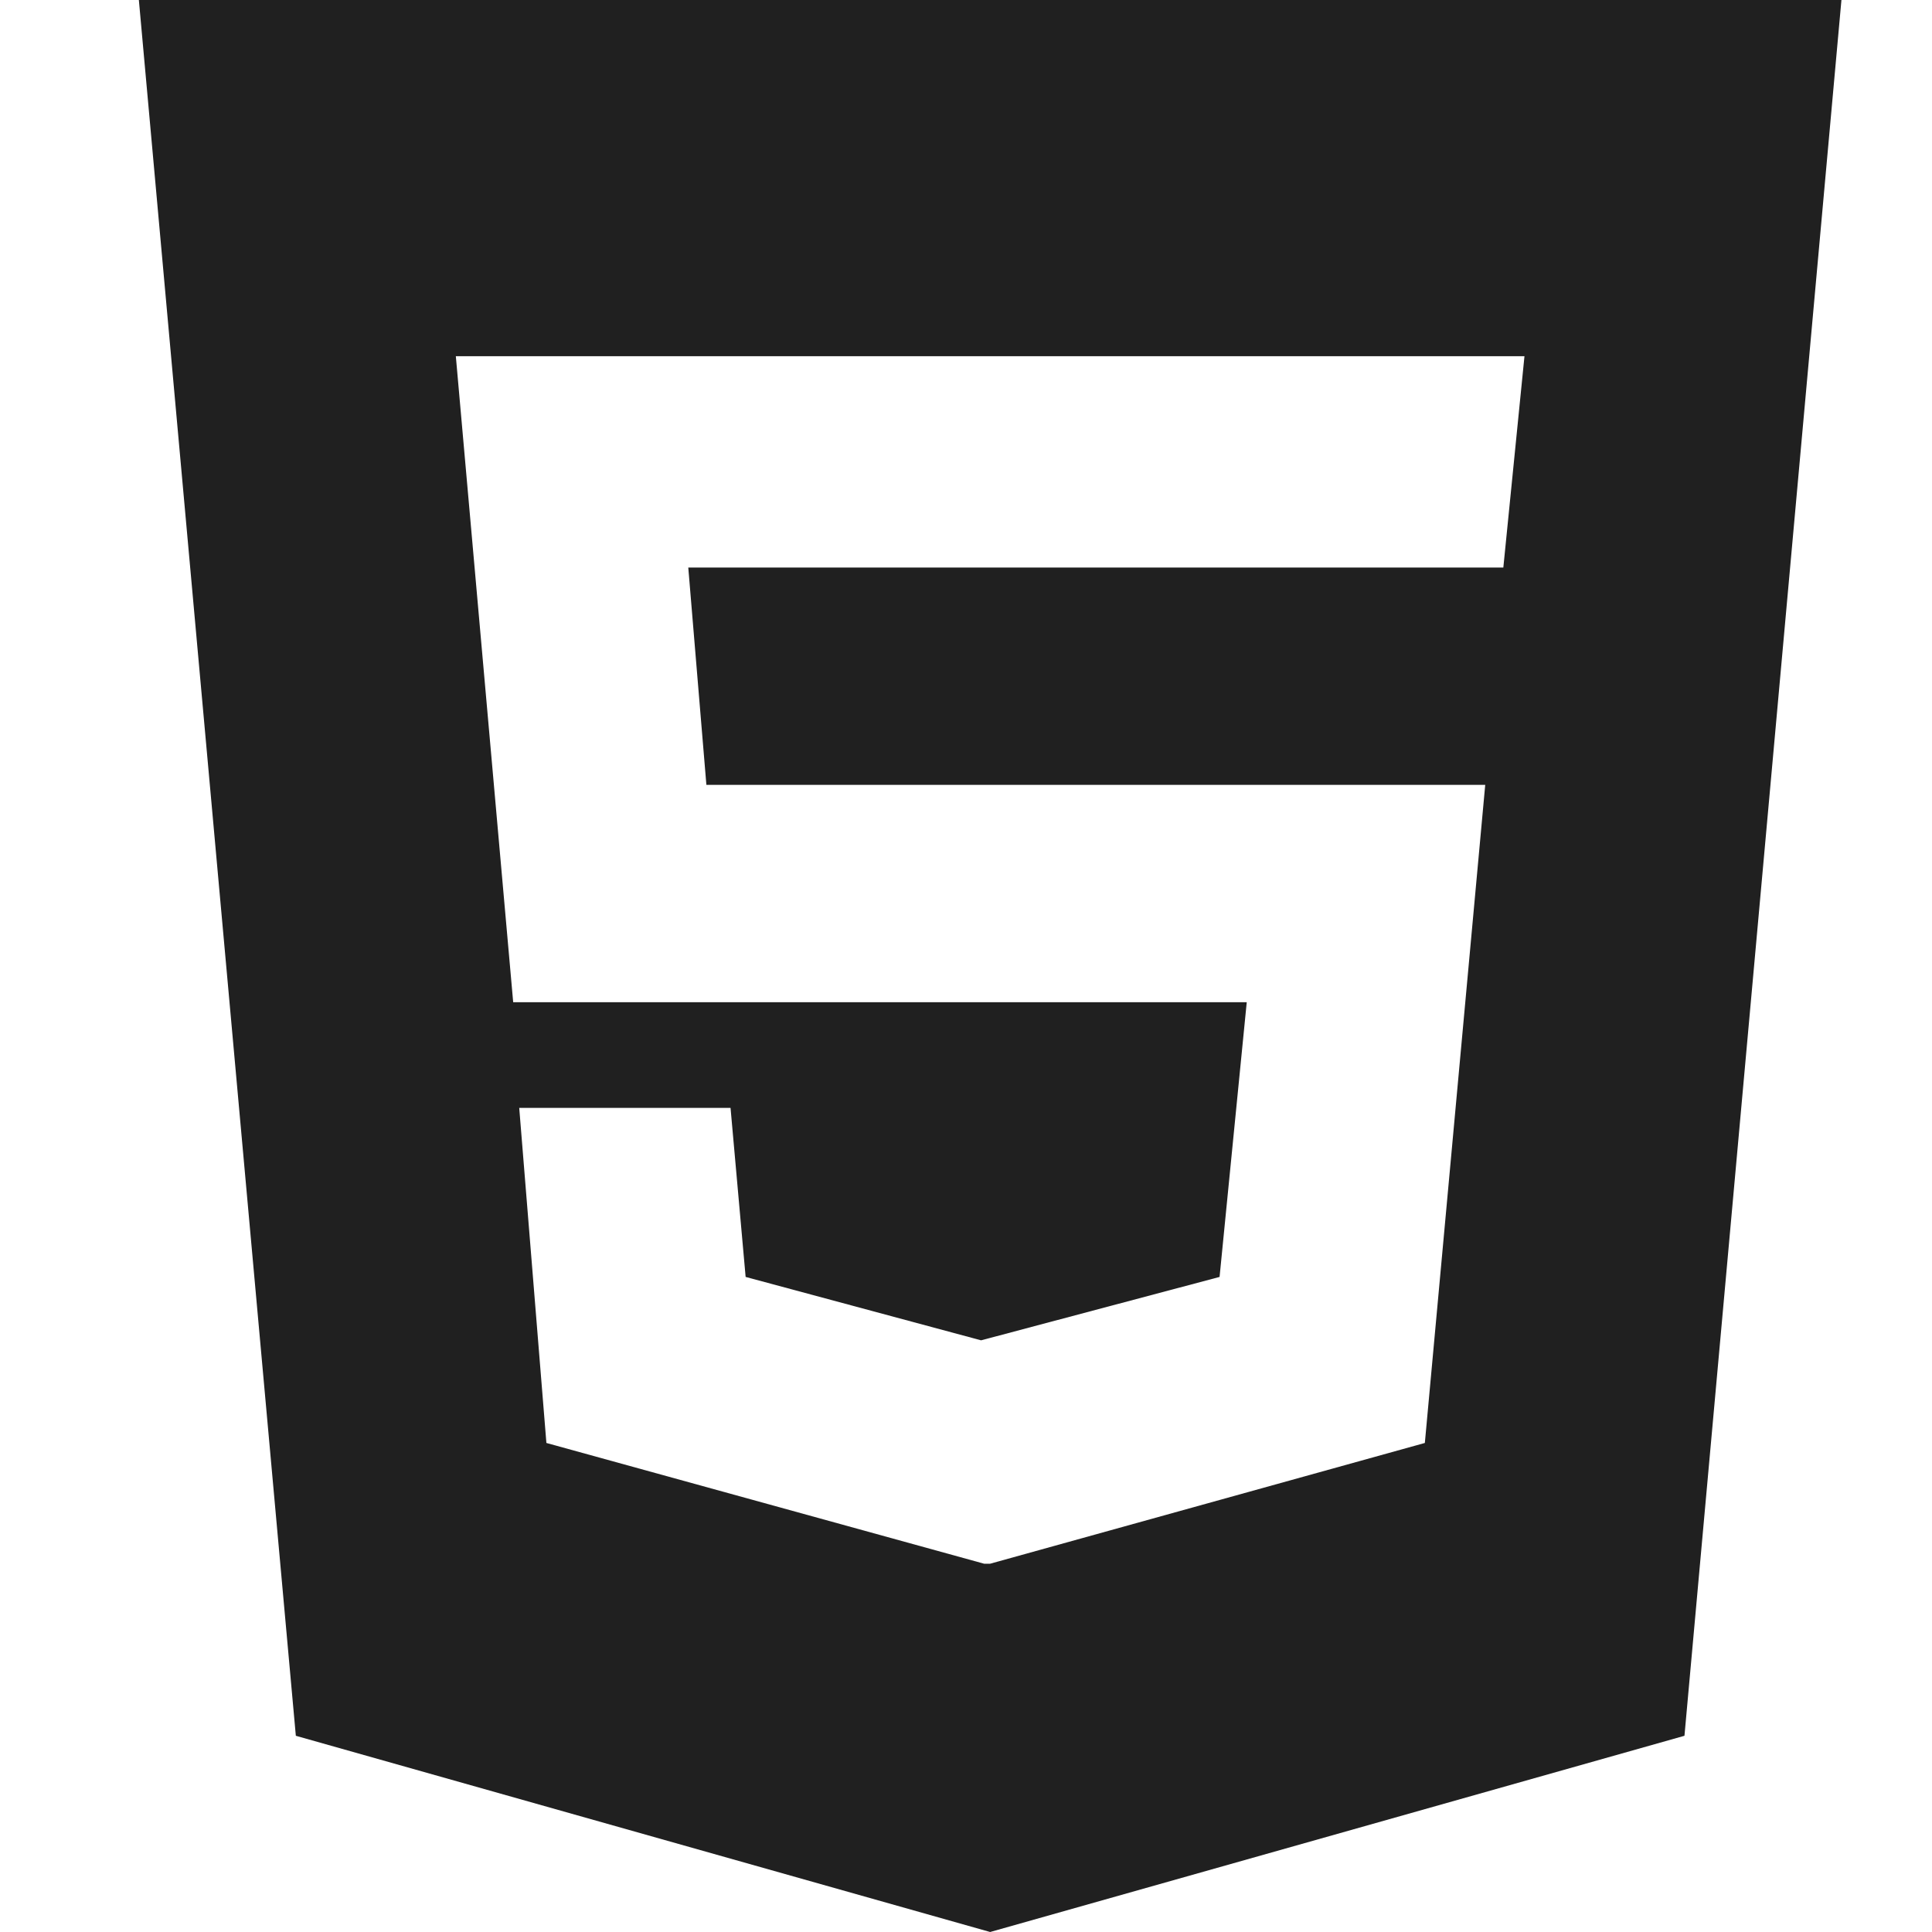<svg xmlns="http://www.w3.org/2000/svg" viewBox="0 0 64 64" aria-labelledby="title" aria-describedby="desc"><path data-name="layer1" d="M4.6 0l5.2 57.5 23 6.5 23-6.5L61 0zm45.2 18.8h-27l.6 7.2h25.8l-2 21.8-14.4 4h-.2l-14.5-4-.9-11.1h7l.5 5.6 7.8 2.1 7.9-2.1.9-9.1H17l-1.9-21.4h35.4z" fill="#202020"/></svg>